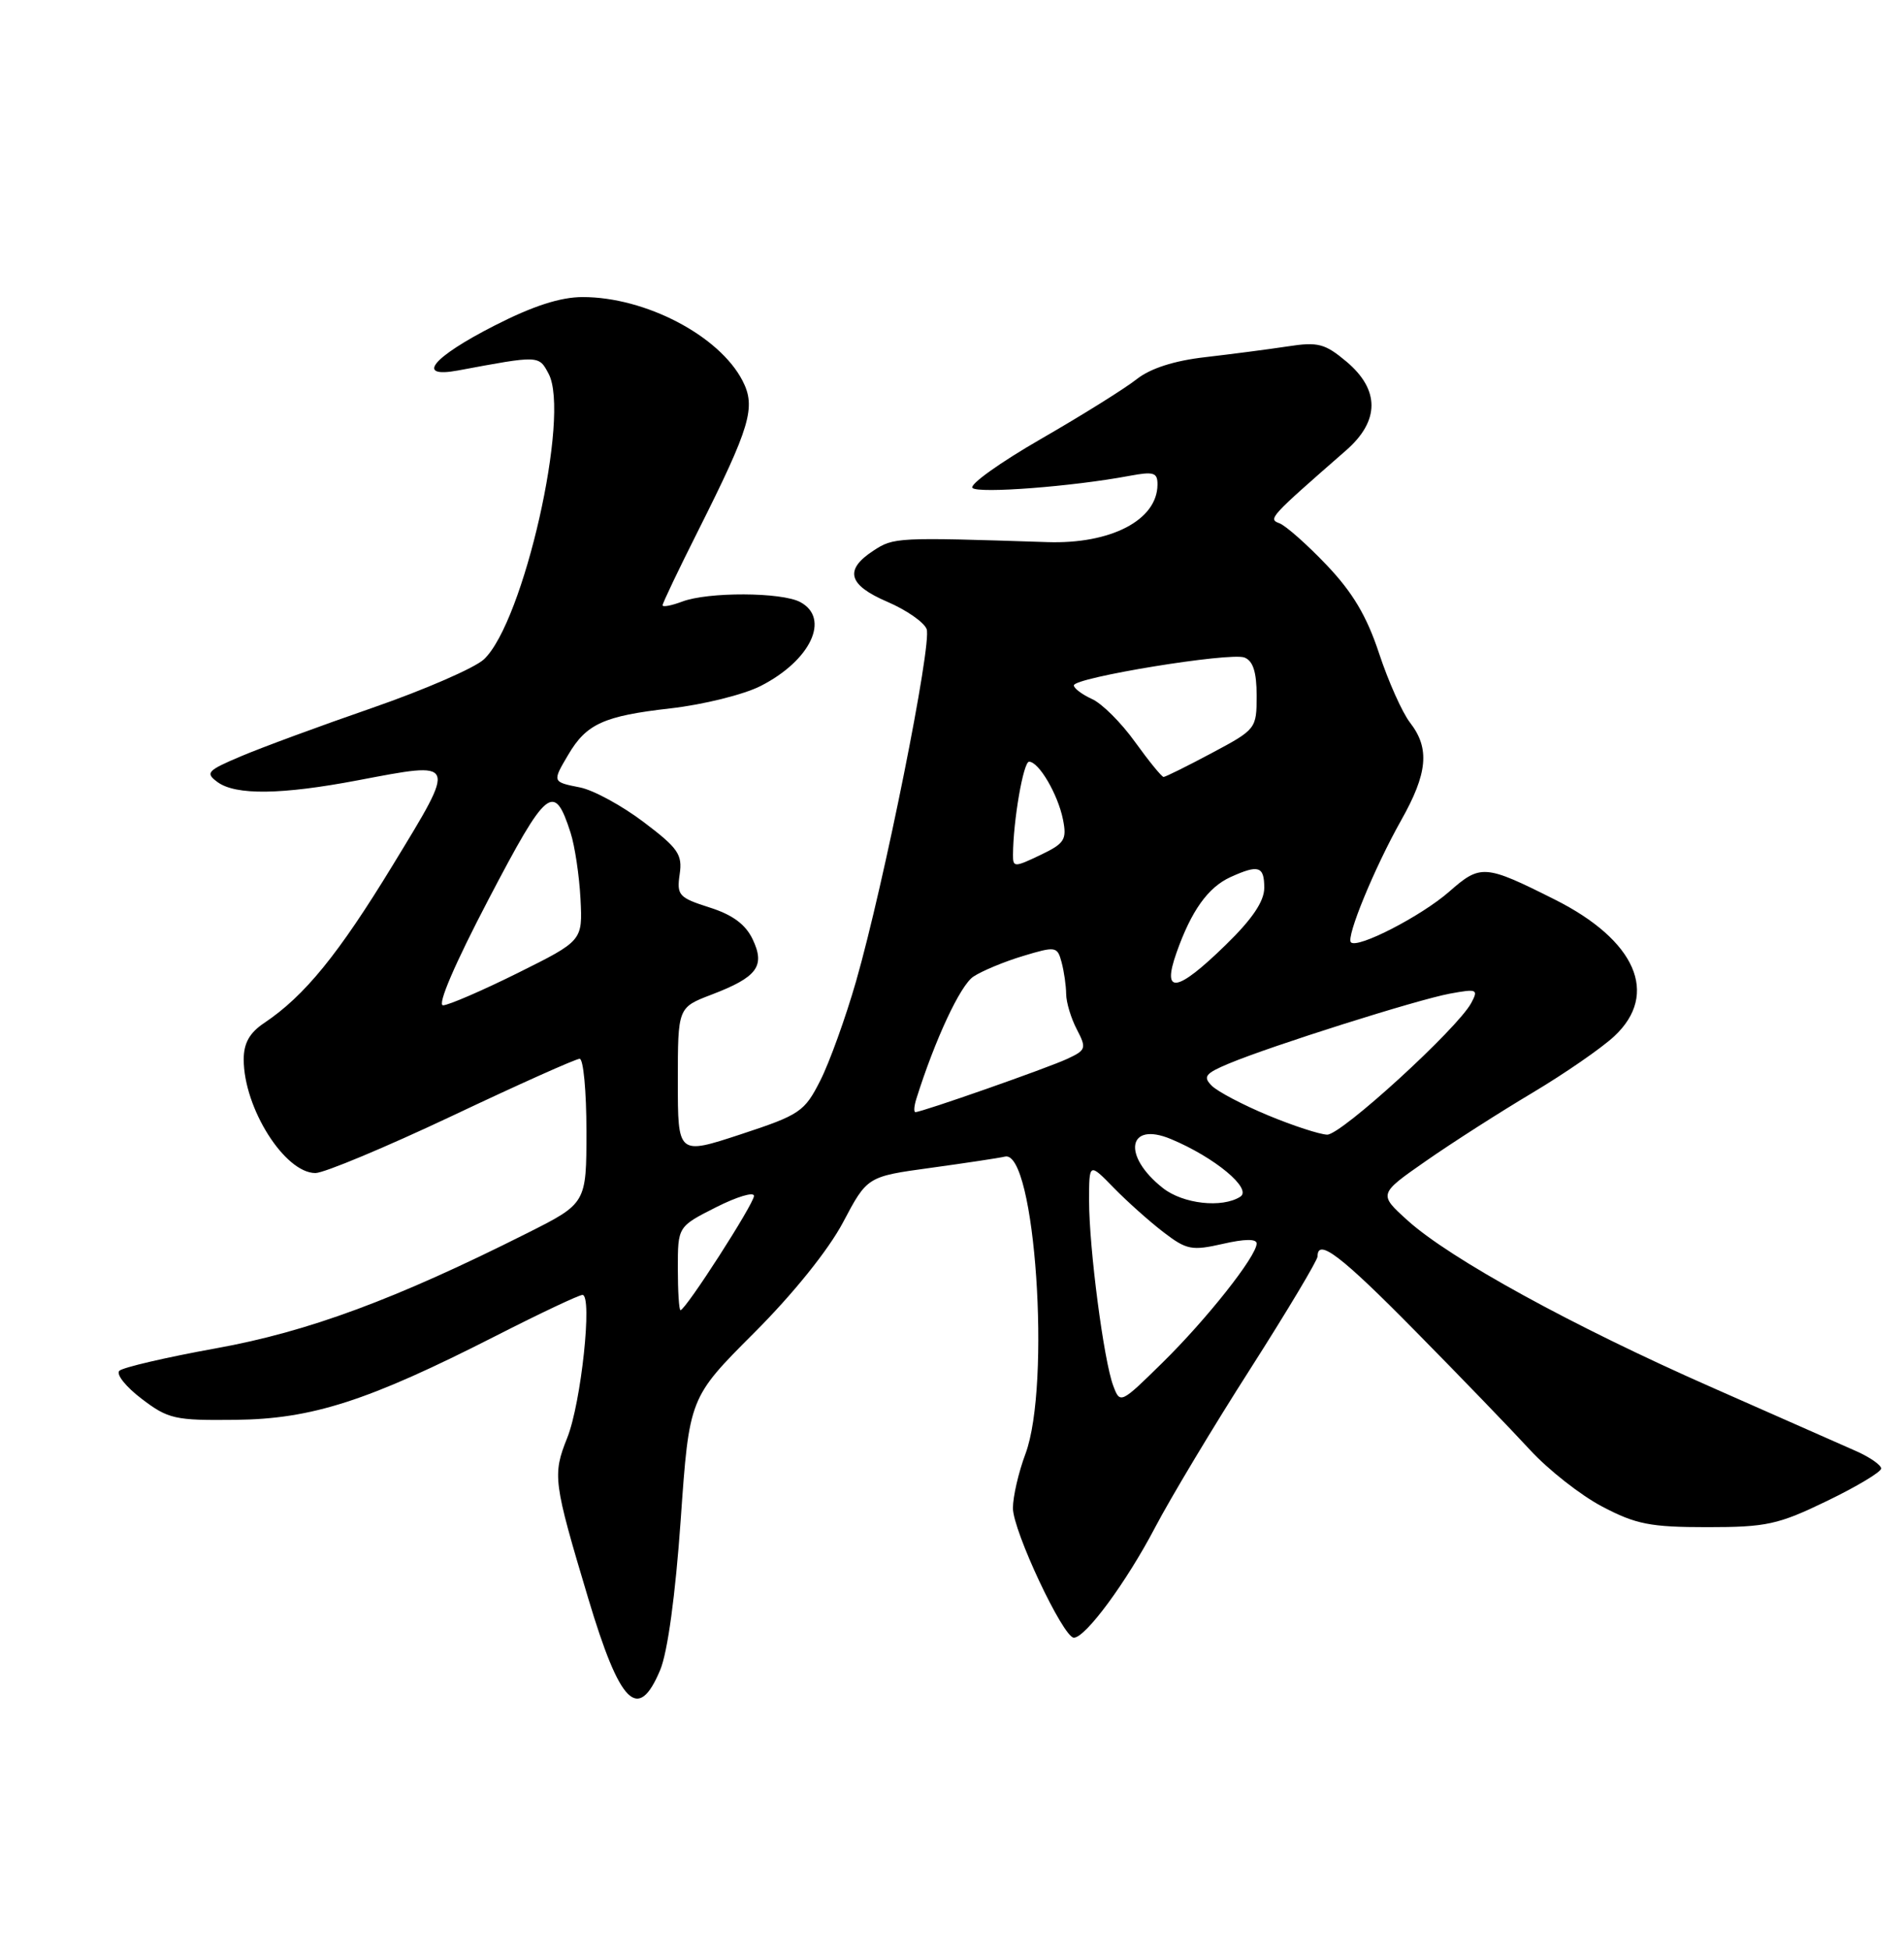 <?xml version="1.0" encoding="UTF-8" standalone="no"?>
<!DOCTYPE svg PUBLIC "-//W3C//DTD SVG 1.1//EN" "http://www.w3.org/Graphics/SVG/1.1/DTD/svg11.dtd" >
<svg xmlns="http://www.w3.org/2000/svg" xmlns:xlink="http://www.w3.org/1999/xlink" version="1.1" viewBox="0 0 250 256">
 <g >
 <path fill="currentColor"
d=" M 86.68 219.25 C 87.66 216.92 88.68 209.44 89.38 199.50 C 90.50 183.50 90.50 183.50 99.00 175.00 C 104.16 169.84 108.75 164.13 110.69 160.48 C 113.87 154.46 113.87 154.46 122.19 153.32 C 126.76 152.69 131.16 152.03 131.96 151.84 C 135.91 150.92 138.03 181.82 134.64 190.88 C 133.74 193.28 133.00 196.48 133.00 197.99 C 133.00 200.97 139.60 215.00 141.00 215.00 C 142.53 215.00 147.89 207.73 151.66 200.54 C 153.69 196.67 159.32 187.28 164.18 179.69 C 169.03 172.09 173.00 165.45 173.00 164.94 C 173.00 162.49 176.08 164.84 185.87 174.78 C 191.72 180.71 198.47 187.71 200.88 190.33 C 203.28 192.95 207.56 196.31 210.38 197.79 C 214.79 200.11 216.69 200.49 224.14 200.49 C 231.94 200.49 233.46 200.16 239.89 197.05 C 243.80 195.16 247.00 193.24 247.00 192.79 C 247.00 192.34 245.54 191.32 243.75 190.52 C 241.96 189.73 233.38 185.94 224.68 182.10 C 206.48 174.08 190.39 165.25 184.83 160.23 C 180.99 156.76 180.99 156.76 187.24 152.41 C 190.68 150.01 196.97 145.99 201.22 143.46 C 205.46 140.93 210.30 137.59 211.97 136.03 C 217.89 130.50 214.80 123.43 204.12 118.08 C 194.95 113.48 194.40 113.44 190.27 117.07 C 186.63 120.26 178.25 124.58 177.38 123.71 C 176.71 123.05 180.49 113.88 183.97 107.70 C 187.46 101.52 187.76 98.25 185.15 94.88 C 184.13 93.57 182.30 89.48 181.08 85.79 C 179.46 80.88 177.61 77.77 174.18 74.17 C 171.61 71.47 168.82 69.01 168.00 68.70 C 166.48 68.13 166.66 67.94 176.75 59.12 C 181.17 55.26 181.19 51.18 176.80 47.48 C 173.96 45.10 173.06 44.86 169.05 45.48 C 166.55 45.86 161.69 46.49 158.25 46.89 C 154.18 47.35 151.05 48.36 149.25 49.78 C 147.74 50.98 142.09 54.51 136.69 57.62 C 131.29 60.73 127.24 63.63 127.69 64.06 C 128.48 64.82 140.85 63.87 148.25 62.48 C 151.50 61.87 152.00 62.03 151.98 63.64 C 151.95 68.28 145.85 71.45 137.50 71.17 C 117.74 70.52 117.35 70.54 114.67 72.30 C 110.82 74.82 111.36 76.80 116.52 79.01 C 119.01 80.08 121.33 81.69 121.67 82.59 C 122.40 84.49 116.08 116.01 112.40 128.84 C 111.03 133.60 108.92 139.46 107.71 141.85 C 105.63 145.96 105.03 146.36 97.25 148.92 C 89.00 151.63 89.00 151.63 89.00 141.95 C 89.00 132.27 89.00 132.27 93.42 130.58 C 99.44 128.28 100.51 126.84 98.82 123.30 C 97.89 121.35 96.17 120.08 93.15 119.13 C 89.14 117.85 88.84 117.53 89.24 114.79 C 89.63 112.18 89.05 111.35 84.51 107.92 C 81.67 105.77 77.92 103.73 76.17 103.38 C 72.49 102.65 72.50 102.66 74.62 99.07 C 77.00 95.03 79.29 93.99 88.01 93.00 C 92.34 92.51 97.68 91.18 99.87 90.06 C 106.45 86.71 109.06 81.17 105.07 79.04 C 102.62 77.73 92.95 77.69 89.57 78.98 C 88.15 79.51 87.00 79.73 87.00 79.46 C 87.00 79.18 89.08 74.82 91.63 69.75 C 98.54 55.99 99.29 53.46 97.49 49.97 C 94.43 44.06 84.75 39.00 76.51 39.00 C 73.59 39.00 69.99 40.16 64.92 42.75 C 56.75 46.92 54.49 49.68 60.12 48.64 C 70.83 46.64 70.74 46.64 72.03 49.06 C 74.92 54.45 68.75 81.68 63.54 86.56 C 62.33 87.69 55.75 90.55 48.92 92.92 C 42.09 95.28 34.31 98.15 31.63 99.29 C 27.19 101.17 26.92 101.47 28.57 102.68 C 30.96 104.42 36.94 104.35 46.99 102.44 C 60.12 99.95 60.02 99.70 51.62 113.50 C 44.43 125.30 40.00 130.74 34.69 134.30 C 32.77 135.58 32.00 136.95 32.00 139.08 C 32.00 145.47 37.39 154.00 41.42 154.00 C 42.57 153.99 50.63 150.62 59.36 146.50 C 68.08 142.37 75.61 139.00 76.11 139.00 C 76.60 139.00 77.00 143.27 77.00 148.49 C 77.00 157.98 77.00 157.98 69.20 161.90 C 51.93 170.58 40.46 174.83 28.36 177.01 C 21.83 178.19 16.12 179.52 15.67 179.96 C 15.21 180.41 16.52 182.06 18.59 183.63 C 22.09 186.30 22.96 186.49 30.93 186.40 C 40.97 186.29 48.31 183.93 65.08 175.39 C 70.90 172.42 76.03 170.00 76.48 170.00 C 77.82 170.00 76.31 184.19 74.48 188.76 C 72.53 193.64 72.64 194.49 77.23 209.82 C 81.41 223.79 83.78 226.16 86.68 219.25 Z  M 146.17 181.92 C 144.93 178.65 143.00 163.86 143.00 157.65 C 143.00 152.62 143.00 152.62 146.25 155.95 C 148.04 157.78 150.99 160.41 152.80 161.79 C 155.80 164.09 156.50 164.22 160.55 163.30 C 163.42 162.64 165.00 162.62 165.00 163.25 C 165.00 164.91 158.43 173.21 152.61 178.92 C 147.14 184.30 147.07 184.33 146.17 181.92 Z  M 89.00 166.52 C 89.00 161.03 89.00 161.03 94.00 158.50 C 96.75 157.11 99.00 156.43 99.00 157.00 C 99.00 158.03 90.02 172.00 89.35 172.00 C 89.16 172.00 89.00 169.53 89.00 166.52 Z  M 152.69 155.97 C 147.30 151.73 148.06 147.16 153.75 149.54 C 159.50 151.94 164.48 156.08 162.85 157.11 C 160.46 158.63 155.34 158.06 152.69 155.97 Z  M 166.51 146.43 C 163.21 145.06 159.88 143.31 159.11 142.54 C 157.92 141.35 158.24 140.93 161.37 139.62 C 166.95 137.29 186.02 131.26 190.36 130.45 C 193.95 129.79 194.14 129.87 193.18 131.67 C 191.38 135.03 176.10 149.00 174.26 148.96 C 173.29 148.93 169.80 147.80 166.51 146.43 Z  M 120.32 144.25 C 122.78 136.44 126.09 129.35 127.81 128.21 C 128.94 127.46 131.88 126.24 134.34 125.50 C 138.63 124.21 138.83 124.24 139.39 126.33 C 139.71 127.52 139.98 129.40 139.99 130.50 C 140.00 131.60 140.63 133.69 141.39 135.14 C 142.68 137.62 142.61 137.86 140.13 139.01 C 137.56 140.21 121.05 146.00 120.20 146.00 C 119.96 146.00 120.02 145.21 120.32 144.25 Z  M 64.15 118.06 C 71.84 103.37 72.76 102.62 74.92 109.33 C 75.48 111.07 76.06 114.97 76.22 118.00 C 76.50 123.50 76.50 123.50 68.00 127.73 C 63.33 130.05 58.90 131.96 58.18 131.98 C 57.37 131.99 59.71 126.55 64.15 118.06 Z  M 154.48 125.07 C 156.42 119.57 158.61 116.50 161.56 115.15 C 165.26 113.47 166.00 113.71 166.00 116.56 C 166.00 118.33 164.42 120.67 160.93 124.06 C 154.52 130.32 152.51 130.63 154.48 125.07 Z  M 133.01 112.23 C 133.03 107.75 134.37 100.00 135.12 100.00 C 136.40 100.00 138.90 104.26 139.57 107.58 C 140.10 110.24 139.79 110.73 136.58 112.26 C 133.19 113.88 133.00 113.87 133.01 112.23 Z  M 149.05 97.43 C 147.25 94.91 144.70 92.36 143.38 91.77 C 142.07 91.17 141.00 90.36 141.00 89.98 C 141.00 88.95 161.52 85.60 163.40 86.32 C 164.53 86.76 165.00 88.23 165.00 91.33 C 165.00 95.67 164.93 95.76 159.11 98.86 C 155.87 100.59 153.02 102.00 152.78 102.00 C 152.54 102.00 150.86 99.94 149.05 97.43 Z "/>
</g>
</svg>
